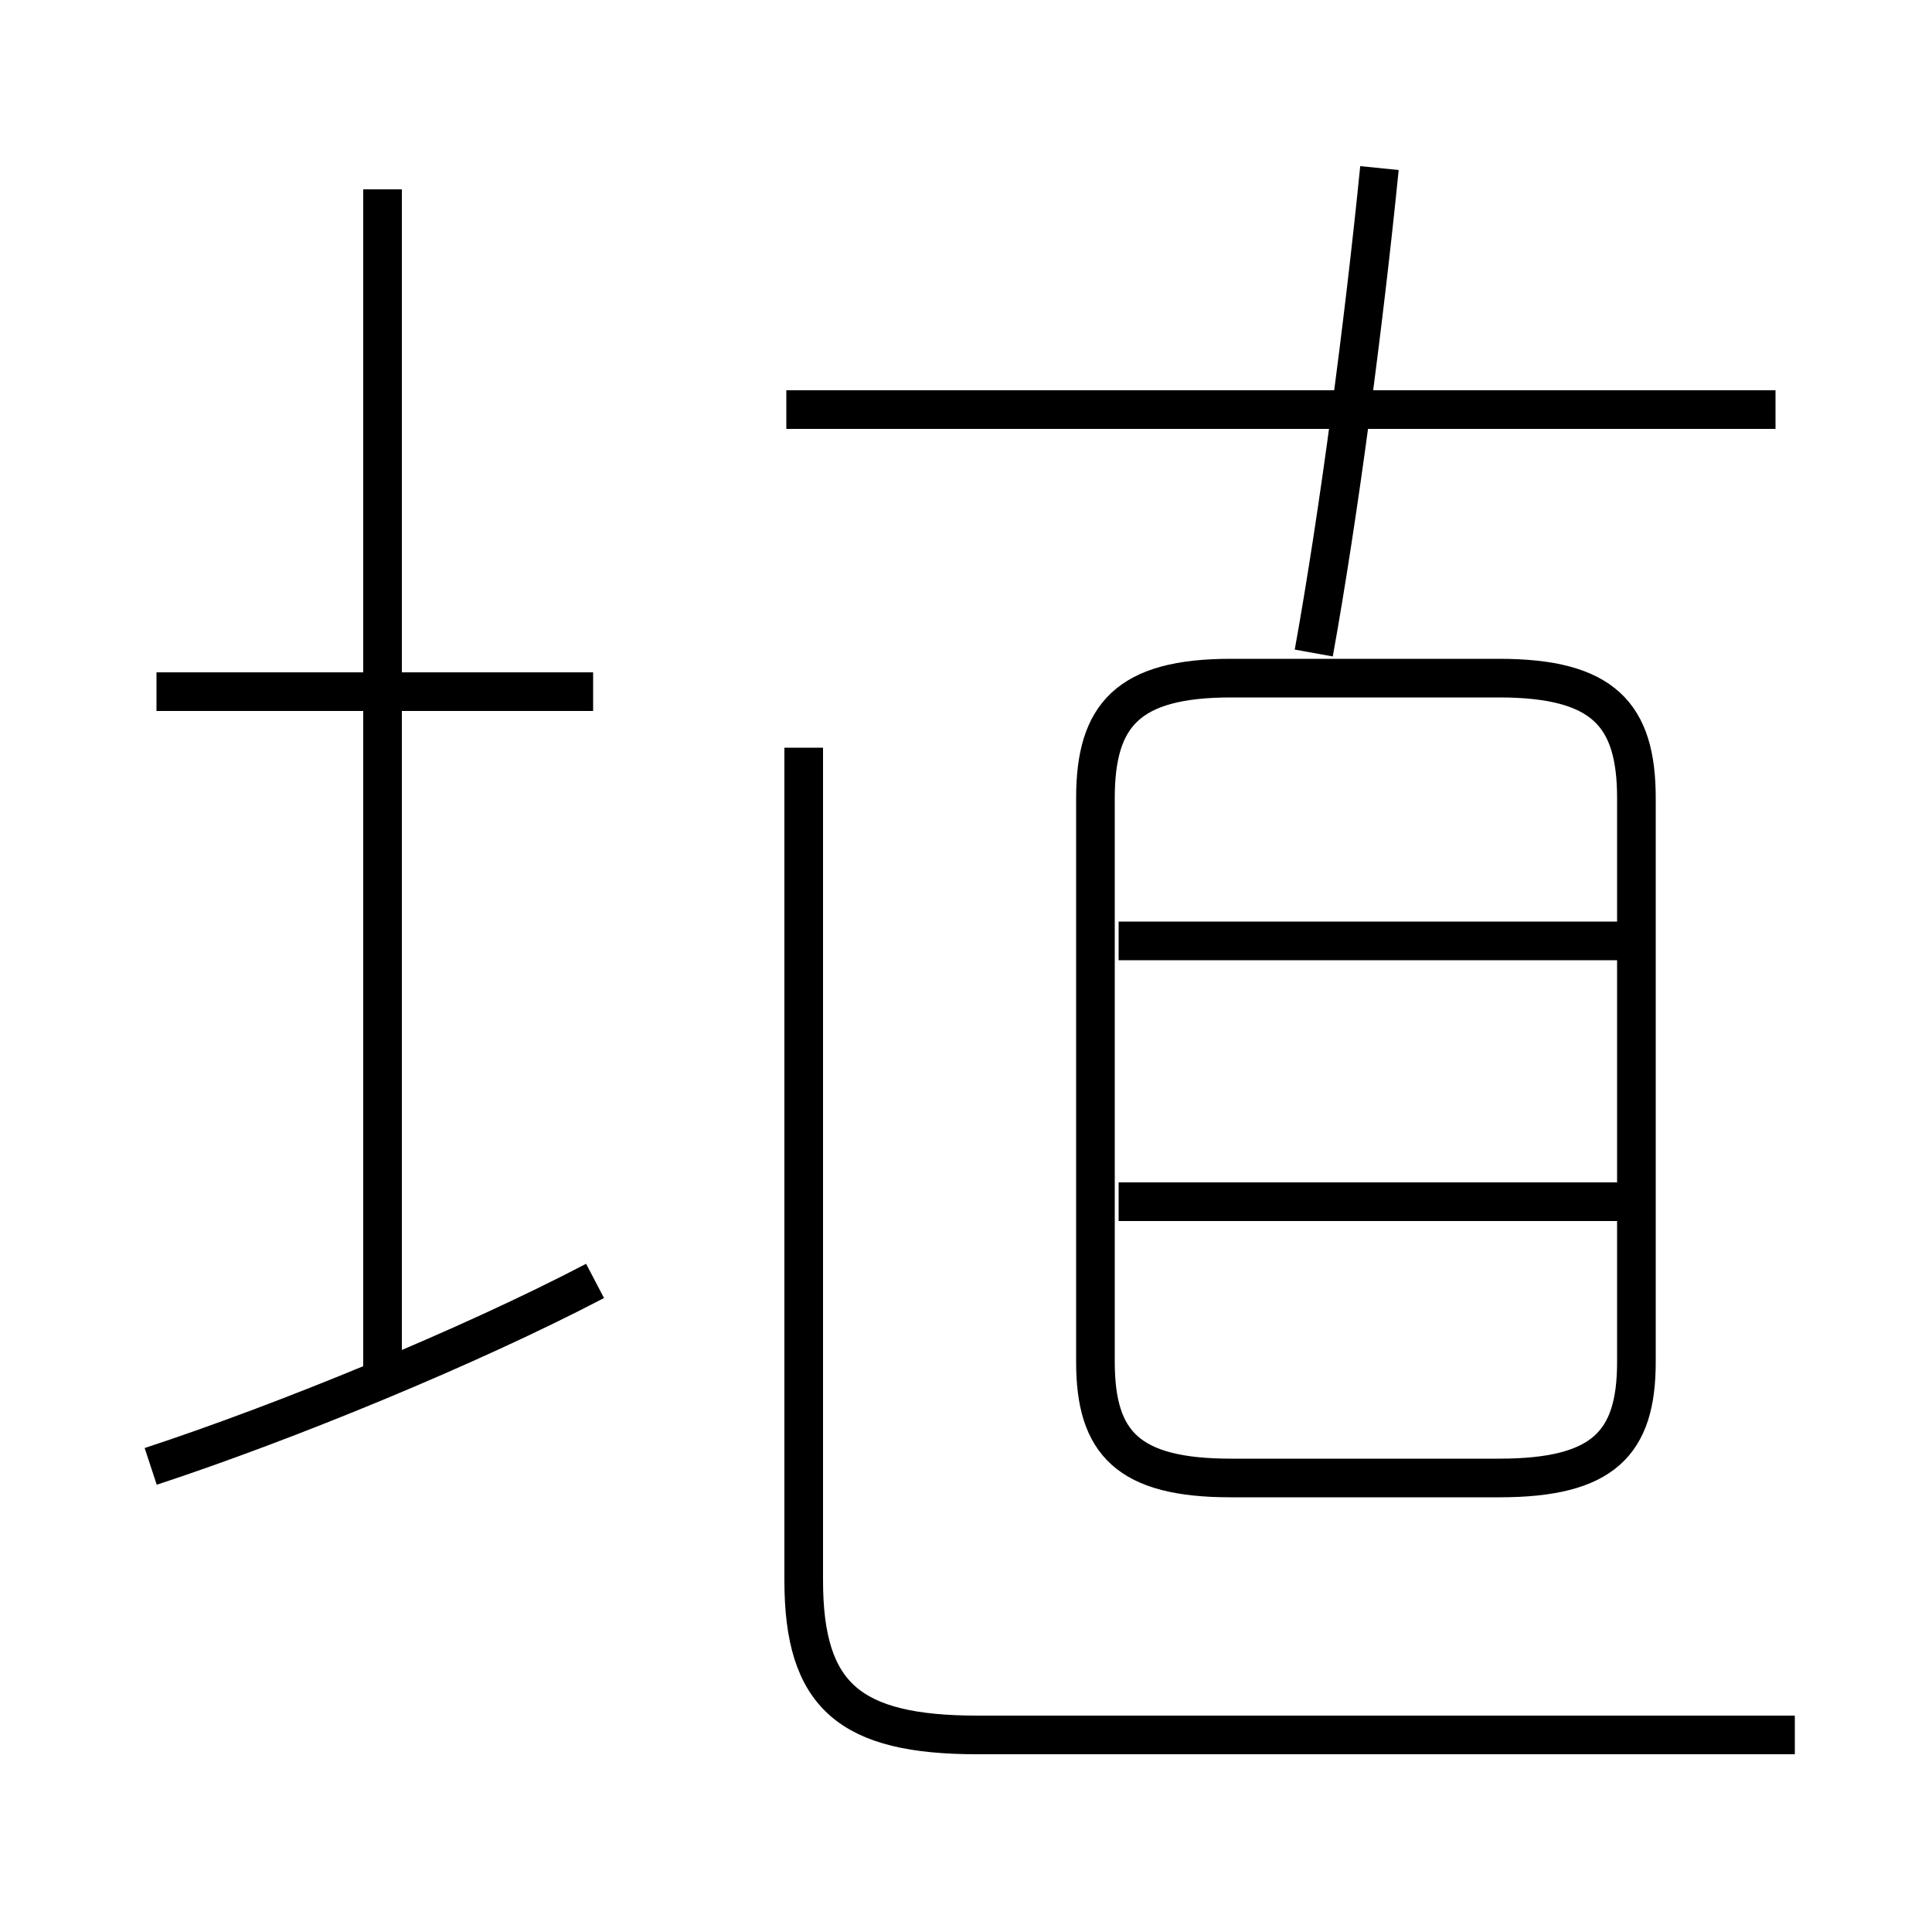 <?xml version='1.0' encoding='utf8'?>
<svg viewBox="0.0 -6.0 50.0 50.0" version="1.1" xmlns="http://www.w3.org/2000/svg">
<rect x="0.0" y="-6.0" width="50.0" height="50.0" fill="#808080" stroke="none"/>
<rect x="-1000" y="-1000" width="2000" height="2000" stroke="white" fill="white"/>
<g style="fill:white;stroke:#000000;  stroke-width:1">
<path d="M 46.45 0.9 L 25.3 0.9 C 22.0 0.9 20.8 -0.1 20.8 -3.1 L 20.8 -24.65 M 3.9 -6.05 C 7.4 -7.2 12.15 -9.15 15.4 -10.85 M 9.9 -8.05 L 9.9 -39.1 M 15.35 -26.1 L 4.05 -26.1 M 42.0 -12.9 L 28.95 -12.9 M 31.85 -5.75 L 38.8 -5.75 C 41.5 -5.75 42.35 -6.65 42.35 -8.75 L 42.35 -23.35 C 42.35 -25.5 41.5 -26.45 38.8 -26.45 L 31.85 -26.45 C 29.2 -26.45 28.35 -25.5 28.35 -23.35 L 28.35 -8.75 C 28.35 -6.65 29.2 -5.75 31.85 -5.75 Z M 42.0 -19.65 L 28.95 -19.65 M 45.95 -33.4 L 20.35 -33.4 M 34.0 -27.1 C 34.65 -30.7 35.3 -35.65 35.7 -39.65" transform="translate(0.0 38.0)" />
</g>
</svg>
